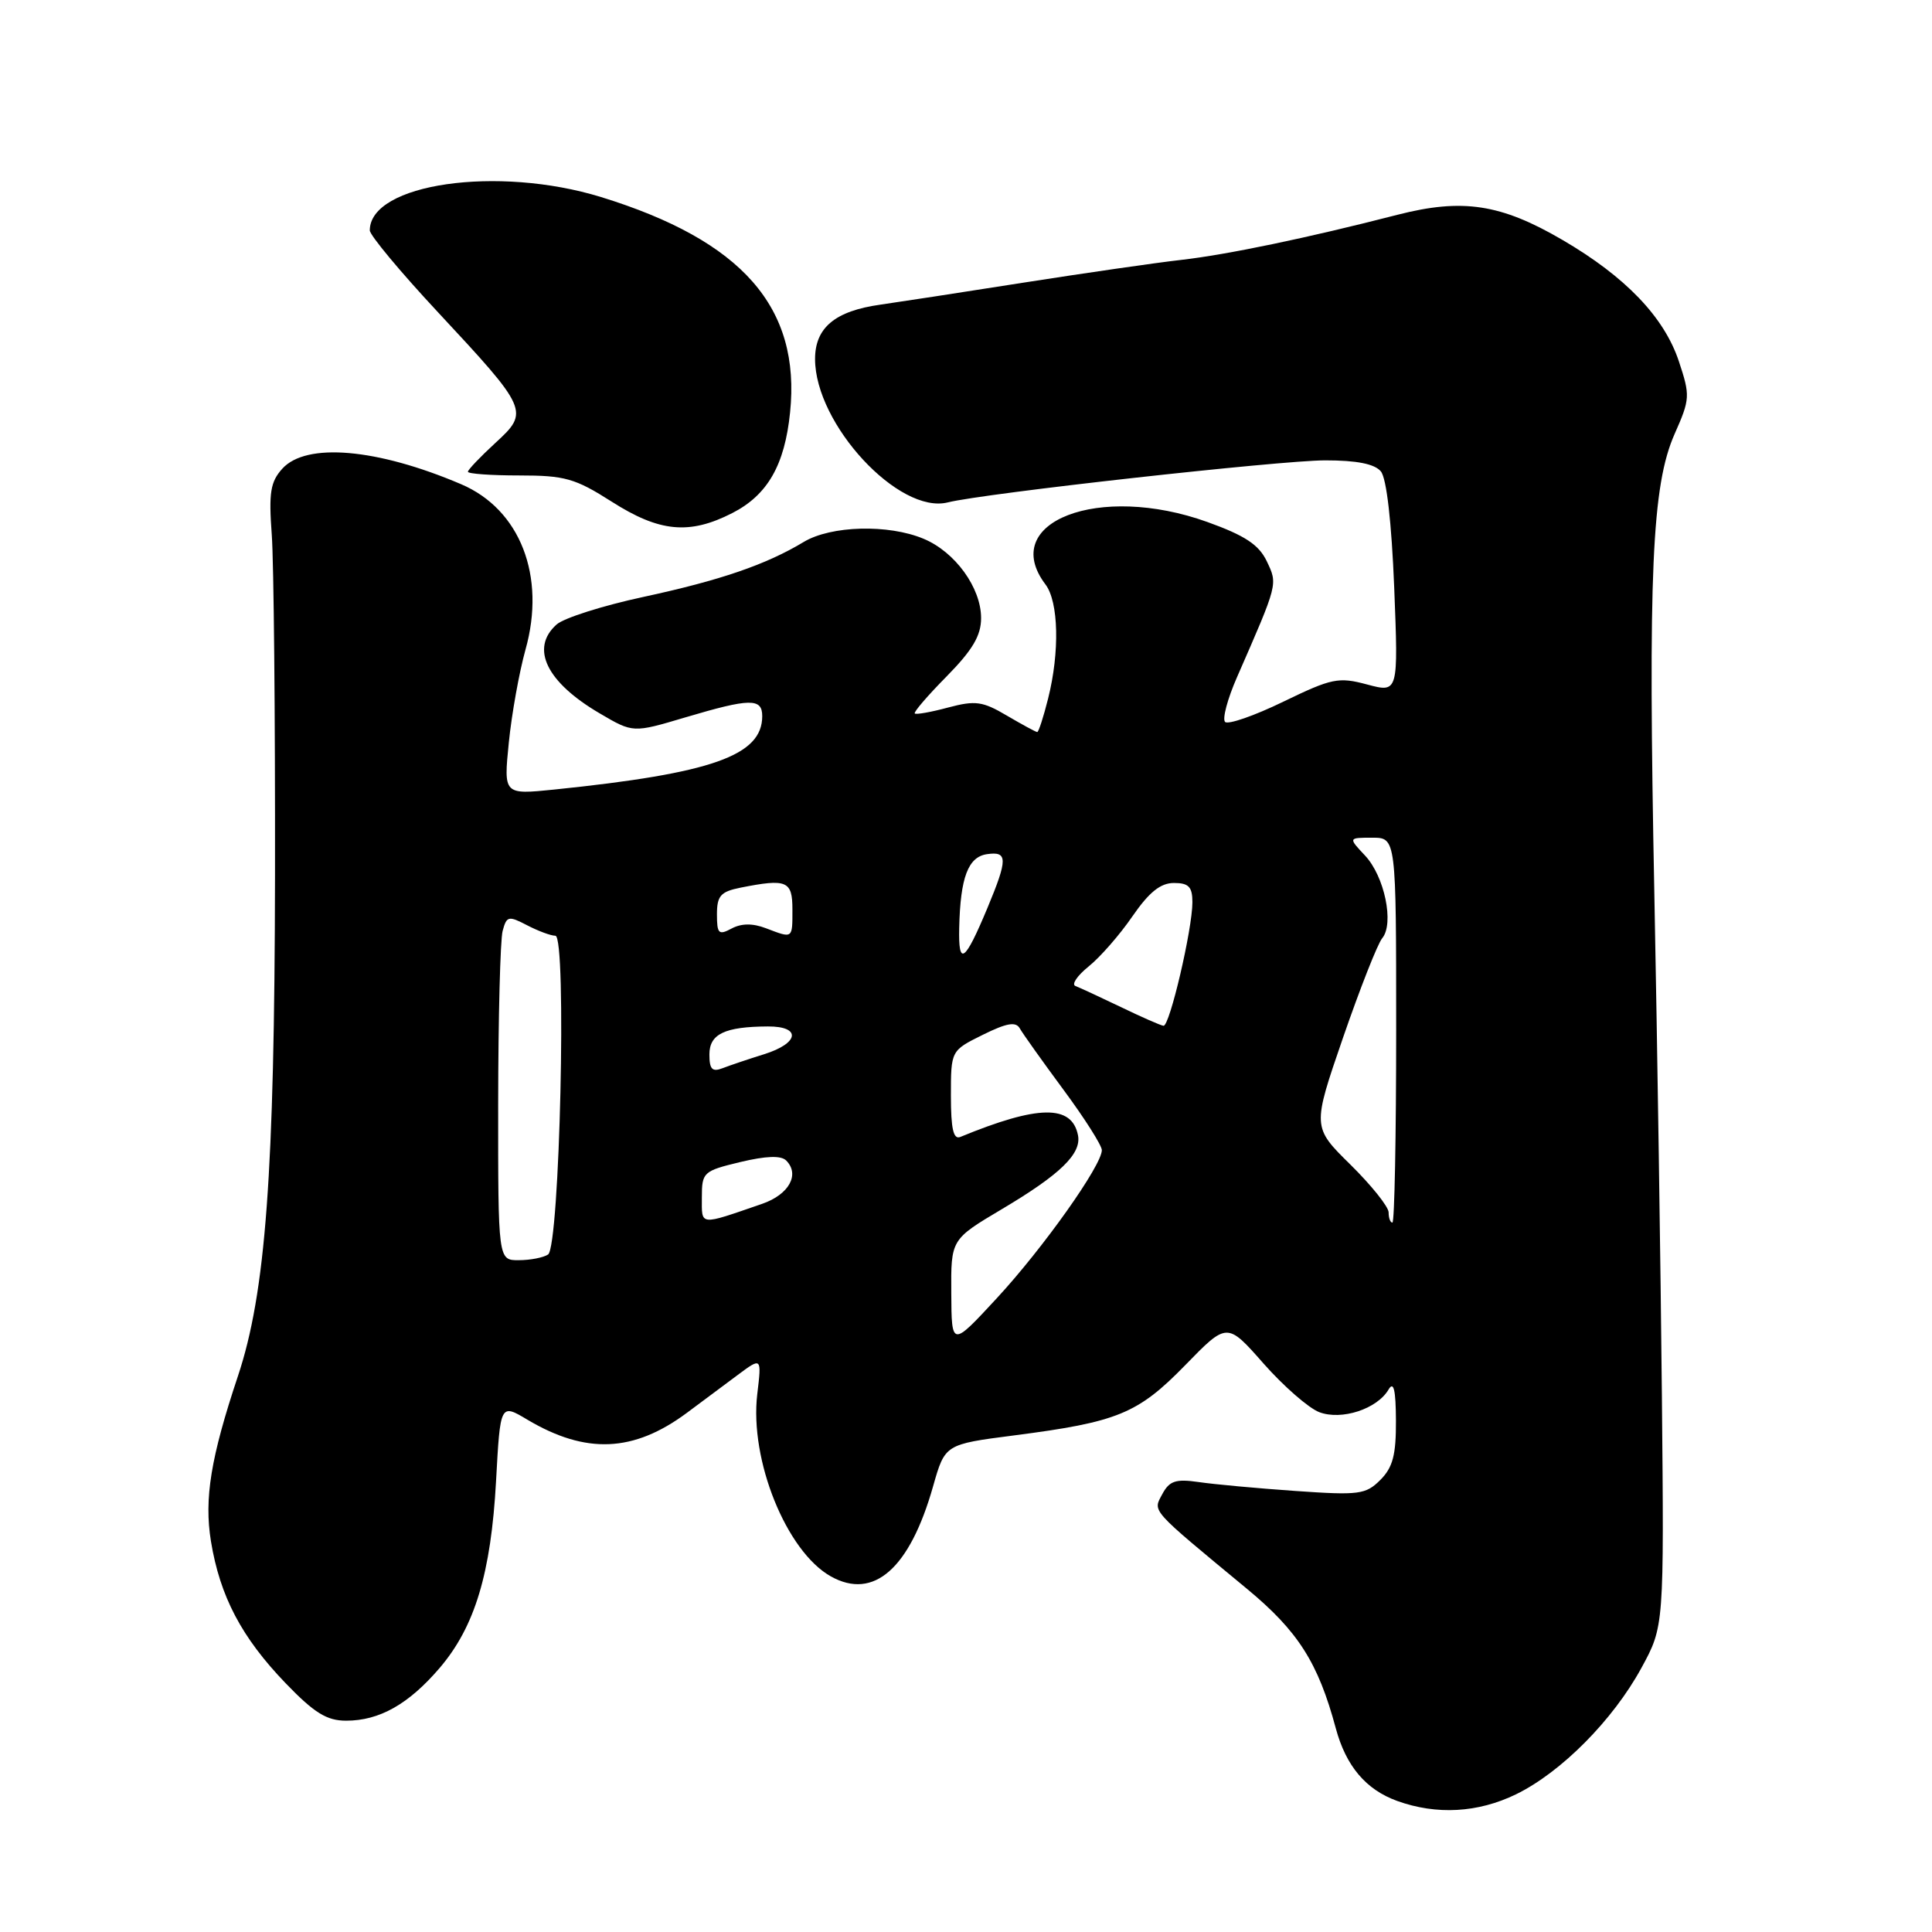 <?xml version="1.0" encoding="UTF-8" standalone="no"?>
<!DOCTYPE svg PUBLIC "-//W3C//DTD SVG 1.1//EN" "http://www.w3.org/Graphics/SVG/1.1/DTD/svg11.dtd" >
<svg xmlns="http://www.w3.org/2000/svg" xmlns:xlink="http://www.w3.org/1999/xlink" version="1.1" viewBox="0 0 256 256">
 <g >
 <path fill="currentColor"
d=" M 200.89 237.75 C 206.87 234.83 213.73 227.92 217.50 221.00 C 220.50 215.50 220.50 215.50 220.21 185.00 C 220.05 168.22 219.60 138.30 219.21 118.50 C 218.37 75.94 218.88 64.31 221.90 57.49 C 223.95 52.87 223.97 52.43 222.46 47.88 C 220.51 42.01 215.38 36.66 207.03 31.79 C 198.87 27.02 193.79 26.25 185.17 28.46 C 173.20 31.54 162.62 33.74 156.50 34.44 C 153.20 34.81 143.75 36.18 135.50 37.47 C 127.25 38.77 118.76 40.07 116.64 40.37 C 110.65 41.21 108.00 43.42 108.00 47.57 C 108.00 56.20 119.10 68.19 125.59 66.57 C 130.34 65.37 169.64 61.00 175.61 61.00 C 179.79 61.00 182.14 61.47 182.97 62.46 C 183.73 63.38 184.39 69.17 184.74 77.86 C 185.29 91.80 185.29 91.80 181.16 90.70 C 177.36 89.68 176.48 89.86 170.04 92.98 C 166.19 94.85 162.72 96.05 162.33 95.66 C 161.94 95.27 162.65 92.60 163.91 89.73 C 169.37 77.25 169.32 77.45 167.85 74.36 C 166.80 72.17 164.96 70.96 159.99 69.17 C 145.62 64.00 132.26 69.15 138.53 77.44 C 140.28 79.75 140.43 86.40 138.88 92.56 C 138.27 95.00 137.62 97.00 137.44 97.00 C 137.26 97.00 135.46 96.02 133.43 94.83 C 130.20 92.92 129.25 92.79 125.63 93.75 C 123.37 94.36 121.38 94.71 121.21 94.54 C 121.03 94.37 122.94 92.15 125.45 89.61 C 128.87 86.13 130.00 84.22 130.00 81.90 C 130.00 77.88 126.56 73.13 122.38 71.39 C 117.71 69.43 110.11 69.64 106.50 71.81 C 101.51 74.82 95.44 76.90 85.23 79.10 C 79.88 80.25 74.71 81.89 73.75 82.75 C 70.22 85.90 72.41 90.40 79.49 94.54 C 83.88 97.12 83.88 97.12 90.80 95.06 C 99.38 92.51 101.00 92.48 101.00 94.89 C 101.00 100.13 94.34 102.47 73.44 104.62 C 66.73 105.30 66.73 105.30 67.42 98.40 C 67.80 94.61 68.80 89.06 69.63 86.08 C 72.37 76.34 68.92 67.49 61.10 64.16 C 49.96 59.41 40.58 58.60 37.41 62.10 C 35.83 63.85 35.60 65.28 36.01 70.85 C 36.28 74.51 36.47 94.82 36.44 116.00 C 36.38 155.51 35.21 171.31 31.52 182.36 C 27.92 193.15 27.04 198.57 27.95 204.22 C 29.15 211.54 32.01 216.97 37.86 223.05 C 41.65 226.98 43.30 228.00 45.87 228.00 C 50.27 228.00 54.14 225.82 58.25 221.02 C 62.92 215.56 65.06 208.47 65.73 196.24 C 66.29 185.97 66.29 185.97 69.89 188.12 C 77.64 192.72 83.95 192.45 91.00 187.22 C 92.92 185.79 95.95 183.54 97.71 182.22 C 100.93 179.82 100.93 179.82 100.34 184.74 C 99.31 193.47 104.20 205.57 110.09 208.88 C 115.77 212.06 120.55 207.85 123.64 196.94 C 125.22 191.38 125.22 191.38 134.36 190.20 C 148.09 188.43 150.77 187.33 157.05 180.89 C 162.60 175.19 162.60 175.19 167.42 180.67 C 170.08 183.68 173.40 186.58 174.81 187.12 C 177.77 188.24 182.48 186.70 183.99 184.12 C 184.67 182.96 184.95 184.15 184.97 188.25 C 184.99 192.78 184.56 194.44 182.90 196.10 C 180.97 198.03 180.08 198.15 171.65 197.56 C 166.62 197.21 160.85 196.68 158.83 196.38 C 155.79 195.94 154.95 196.22 154.01 197.98 C 152.75 200.34 152.28 199.81 165.22 210.52 C 171.99 216.12 174.66 220.30 177.00 229.01 C 178.35 234.01 180.98 237.13 185.12 238.63 C 190.36 240.52 195.84 240.21 200.89 237.75 Z  M 97.02 67.99 C 101.70 65.60 103.98 61.64 104.69 54.64 C 106.12 40.73 98.35 31.88 79.64 26.11 C 65.93 21.89 49.00 24.33 49.00 30.53 C 49.00 31.16 53.01 35.98 57.91 41.24 C 70.05 54.27 70.17 54.54 65.63 58.70 C 63.64 60.53 62.00 62.25 62.00 62.51 C 62.00 62.78 65.06 63.00 68.80 63.00 C 74.84 63.00 76.20 63.38 81.05 66.47 C 87.38 70.51 91.34 70.89 97.02 67.99 Z  M 126.05 171.36 C 126.00 164.23 126.00 164.23 132.75 160.22 C 140.50 155.62 143.32 152.88 142.84 150.43 C 142.03 146.34 137.57 146.40 127.25 150.65 C 126.33 151.03 126.00 149.58 126.00 145.19 C 126.00 139.21 126.00 139.21 130.22 137.12 C 133.41 135.54 134.61 135.34 135.13 136.27 C 135.51 136.95 138.11 140.60 140.91 144.39 C 143.71 148.17 146.00 151.78 146.00 152.40 C 146.00 154.41 138.24 165.36 132.10 172.00 C 126.09 178.50 126.09 178.50 126.05 171.36 Z  M 66.01 146.25 C 66.02 134.84 66.29 124.53 66.60 123.36 C 67.13 121.37 67.38 121.32 69.84 122.60 C 71.30 123.36 72.99 123.99 73.59 123.99 C 75.12 124.00 74.17 165.21 72.62 166.23 C 72.00 166.64 70.26 166.98 68.75 166.98 C 66.00 167.00 66.00 167.00 66.01 146.25 Z  M 93.00 158.67 C 93.00 155.33 93.18 155.16 98.08 153.98 C 101.51 153.16 103.49 153.09 104.17 153.77 C 106.02 155.62 104.55 158.28 101.00 159.51 C 92.55 162.42 93.00 162.47 93.00 158.67 Z  M 184.00 160.65 C 184.00 159.91 181.72 157.06 178.94 154.32 C 173.88 149.34 173.88 149.34 177.96 137.49 C 180.21 130.98 182.54 125.05 183.15 124.32 C 184.76 122.38 183.46 116.11 180.87 113.36 C 178.65 111.00 178.65 111.00 181.83 111.00 C 185.00 111.00 185.00 111.00 185.00 136.50 C 185.00 150.53 184.78 162.00 184.50 162.00 C 184.22 162.00 184.00 161.39 184.00 160.65 Z  M 94.00 139.72 C 94.00 137.01 96.03 136.04 101.75 136.01 C 106.21 135.99 105.91 138.23 101.25 139.69 C 99.19 140.33 96.71 141.17 95.75 141.54 C 94.37 142.07 94.00 141.69 94.00 139.72 Z  M 148.50 133.43 C 145.75 132.11 143.05 130.86 142.50 130.65 C 141.95 130.44 142.74 129.28 144.25 128.06 C 145.77 126.84 148.38 123.86 150.05 121.42 C 152.26 118.22 153.77 117.00 155.55 117.00 C 157.51 117.00 158.00 117.51 158.00 119.55 C 158.00 123.12 154.98 136.02 154.17 135.92 C 153.80 135.88 151.25 134.76 148.50 133.43 Z  M 127.10 122.95 C 127.25 116.26 128.28 113.54 130.79 113.18 C 133.54 112.78 133.55 113.81 130.84 120.31 C 127.83 127.52 126.98 128.12 127.10 122.95 Z  M 95.00 121.16 C 95.00 118.70 95.48 118.15 98.12 117.62 C 104.26 116.40 105.00 116.71 105.00 120.50 C 105.00 124.43 105.09 124.37 101.50 123.00 C 99.72 122.32 98.24 122.34 96.93 123.04 C 95.23 123.95 95.00 123.73 95.00 121.16 Z "/>
</g>
</svg>